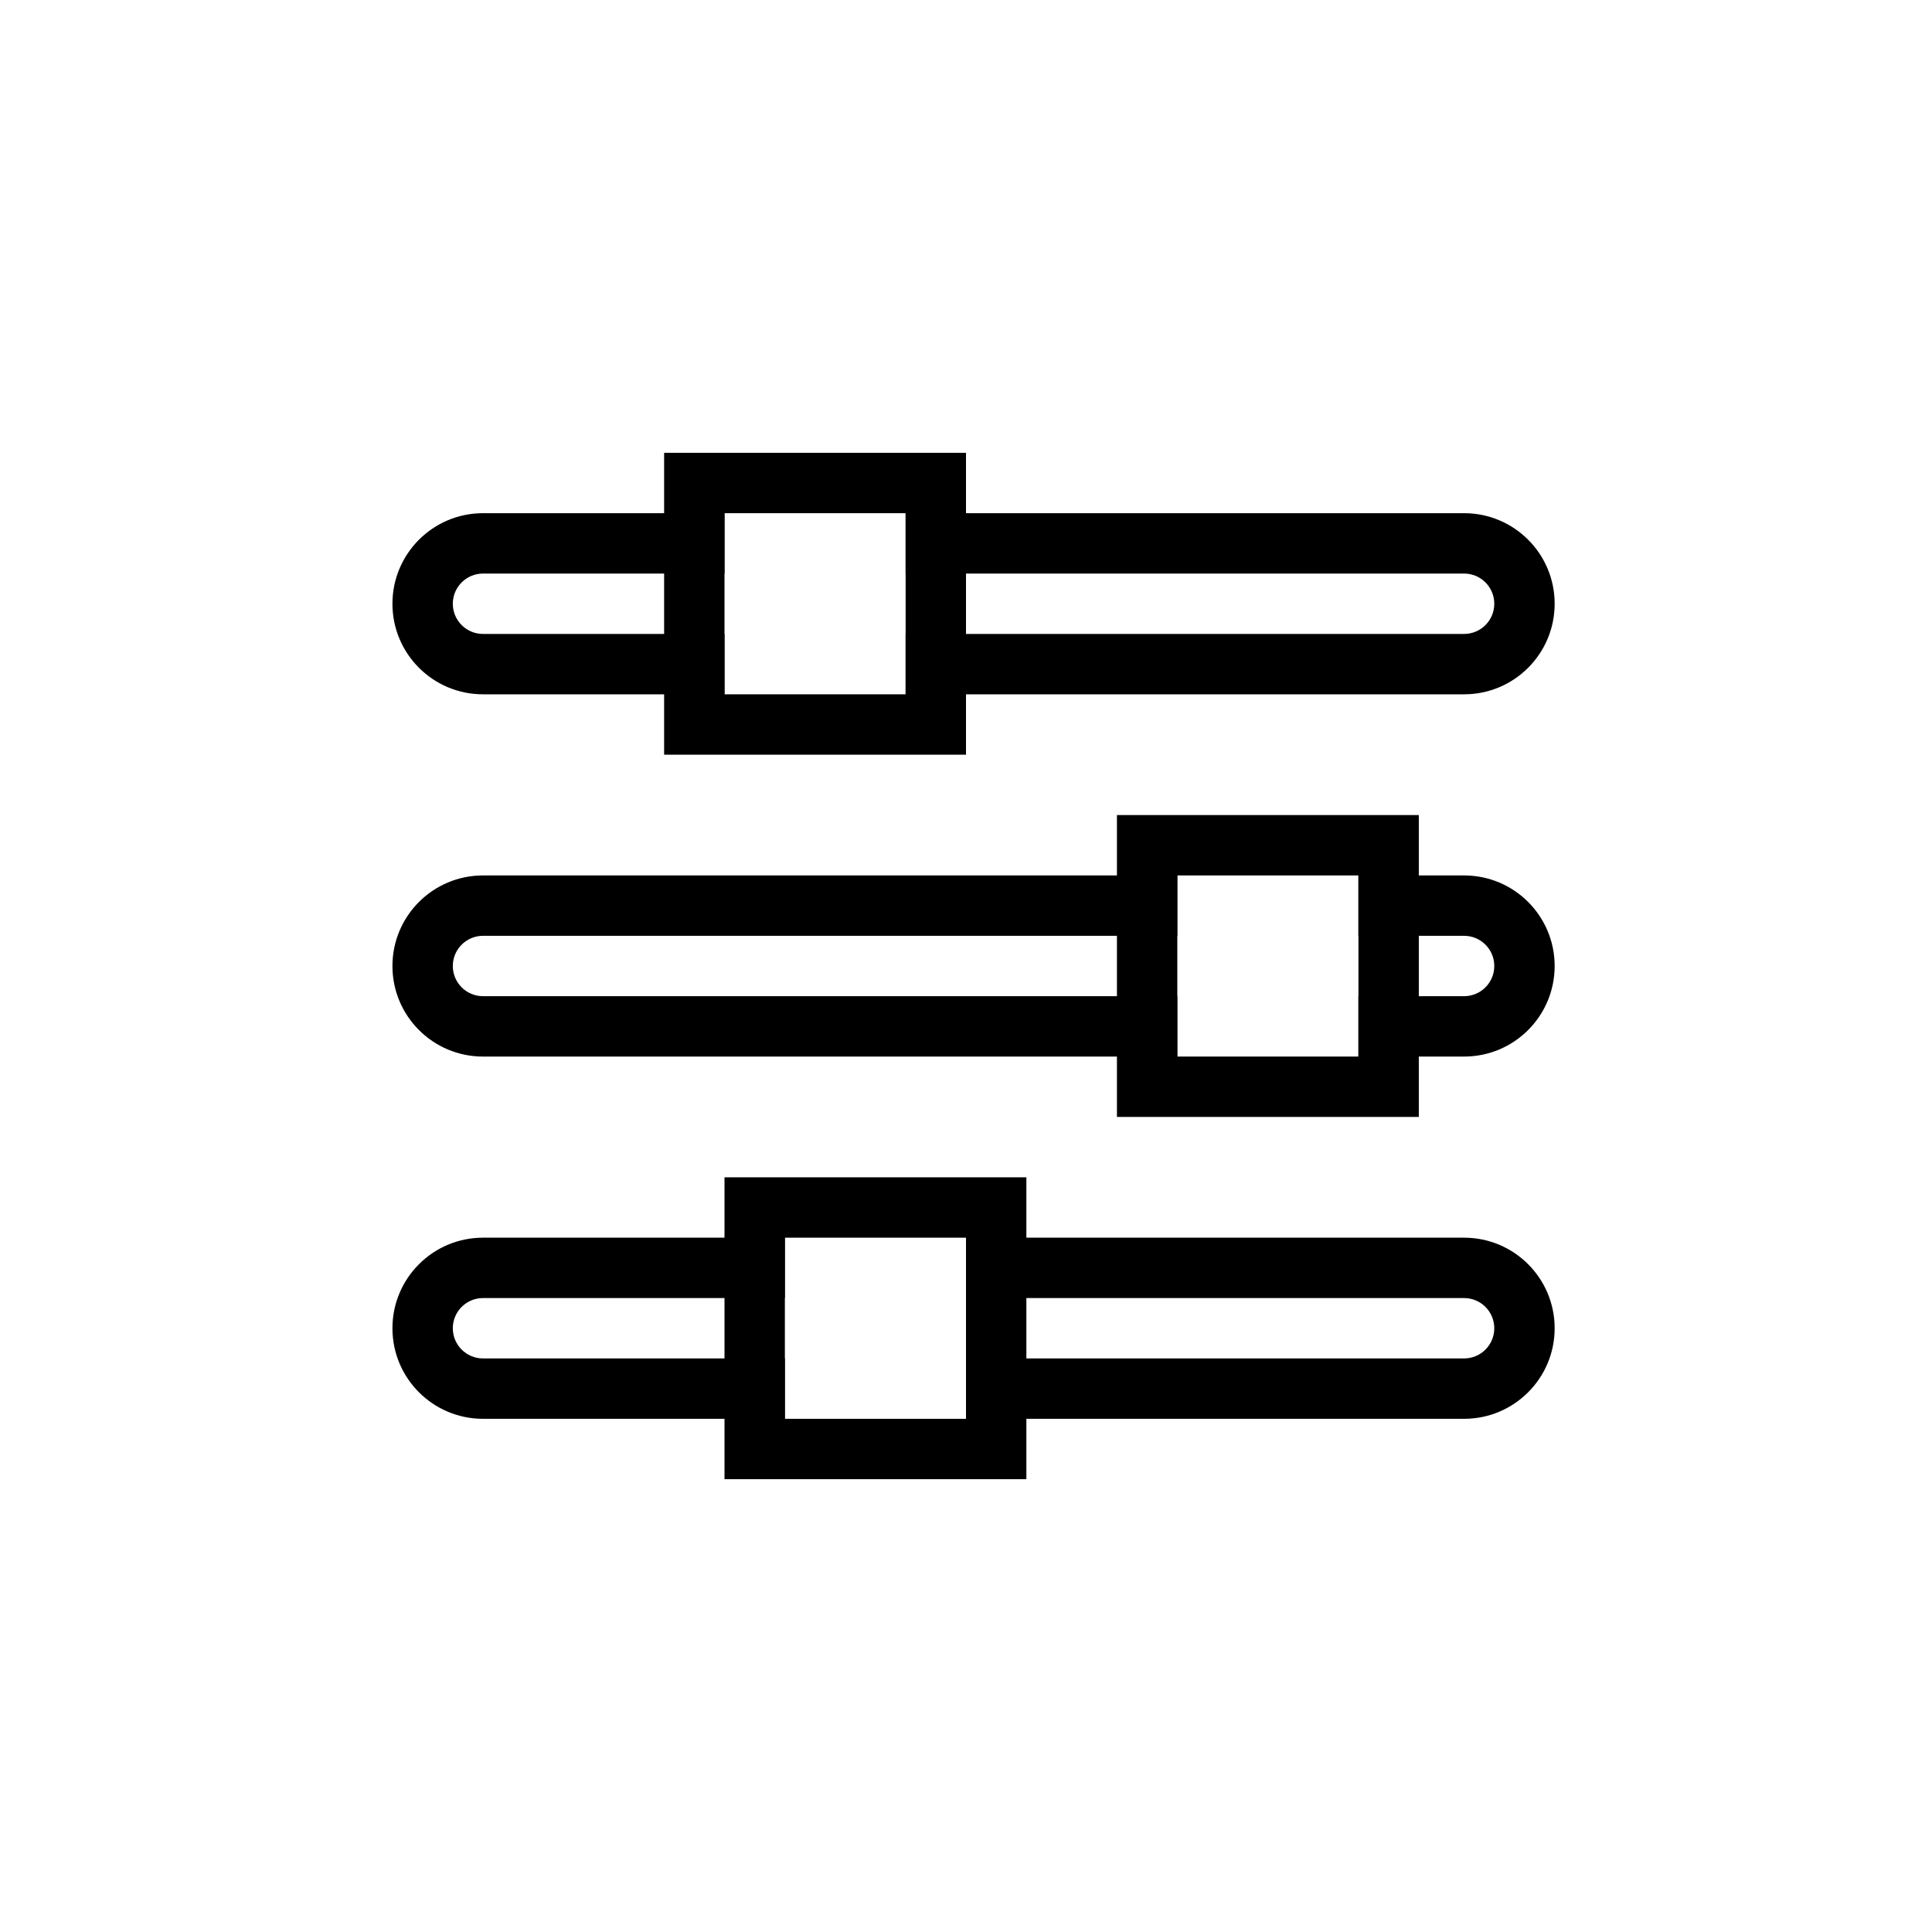 <svg width="64" height="64" viewBox="0 0 64 64" fill="none" xmlns="http://www.w3.org/2000/svg">
<path fill-rule="evenodd" clip-rule="evenodd" d="M22 15H32V25H22V15ZM24 17V23H30V17H24Z" fill="black"/>
<path fill-rule="evenodd" clip-rule="evenodd" d="M16 17C14.343 17 13 18.343 13 20C13 21.657 14.343 23 16 23H24V21H16C15.448 21 15 20.552 15 20C15 19.448 15.448 19 16 19H24V17H16ZM30 17V19H48.5C49.052 19 49.5 19.448 49.5 20C49.5 20.552 49.052 21 48.5 21H30V23H48.5C50.157 23 51.5 21.657 51.5 20C51.5 18.343 50.157 17 48.5 17H30Z" fill="black"/>
<path fill-rule="evenodd" clip-rule="evenodd" d="M37 27H47V37H37V27ZM39 29V35H45V29H39Z" fill="black"/>
<path fill-rule="evenodd" clip-rule="evenodd" d="M16 29C14.343 29 13 30.343 13 32C13 33.657 14.343 35 16 35H39V33H16C15.448 33 15 32.552 15 32C15 31.448 15.448 31 16 31H39V29H16ZM45 29V31H48.5C49.052 31 49.5 31.448 49.5 32C49.5 32.552 49.052 33 48.5 33H45V35H48.5C50.157 35 51.5 33.657 51.5 32C51.5 30.343 50.157 29 48.5 29H45Z" fill="black"/>
<path fill-rule="evenodd" clip-rule="evenodd" d="M24 39H34V49H24V39ZM26 41V47H32V41H26Z" fill="black"/>
<path fill-rule="evenodd" clip-rule="evenodd" d="M16 41C14.343 41 13 42.343 13 44C13 45.657 14.343 47 16 47H26V45H16C15.448 45 15 44.552 15 44C15 43.448 15.448 43 16 43H26V41H16ZM32 41V43H48.5C49.052 43 49.5 43.448 49.5 44C49.5 44.552 49.052 45 48.5 45H32V47H48.5C50.157 47 51.5 45.657 51.5 44C51.5 42.343 50.157 41 48.5 41H32Z" fill="black"/>
</svg>
